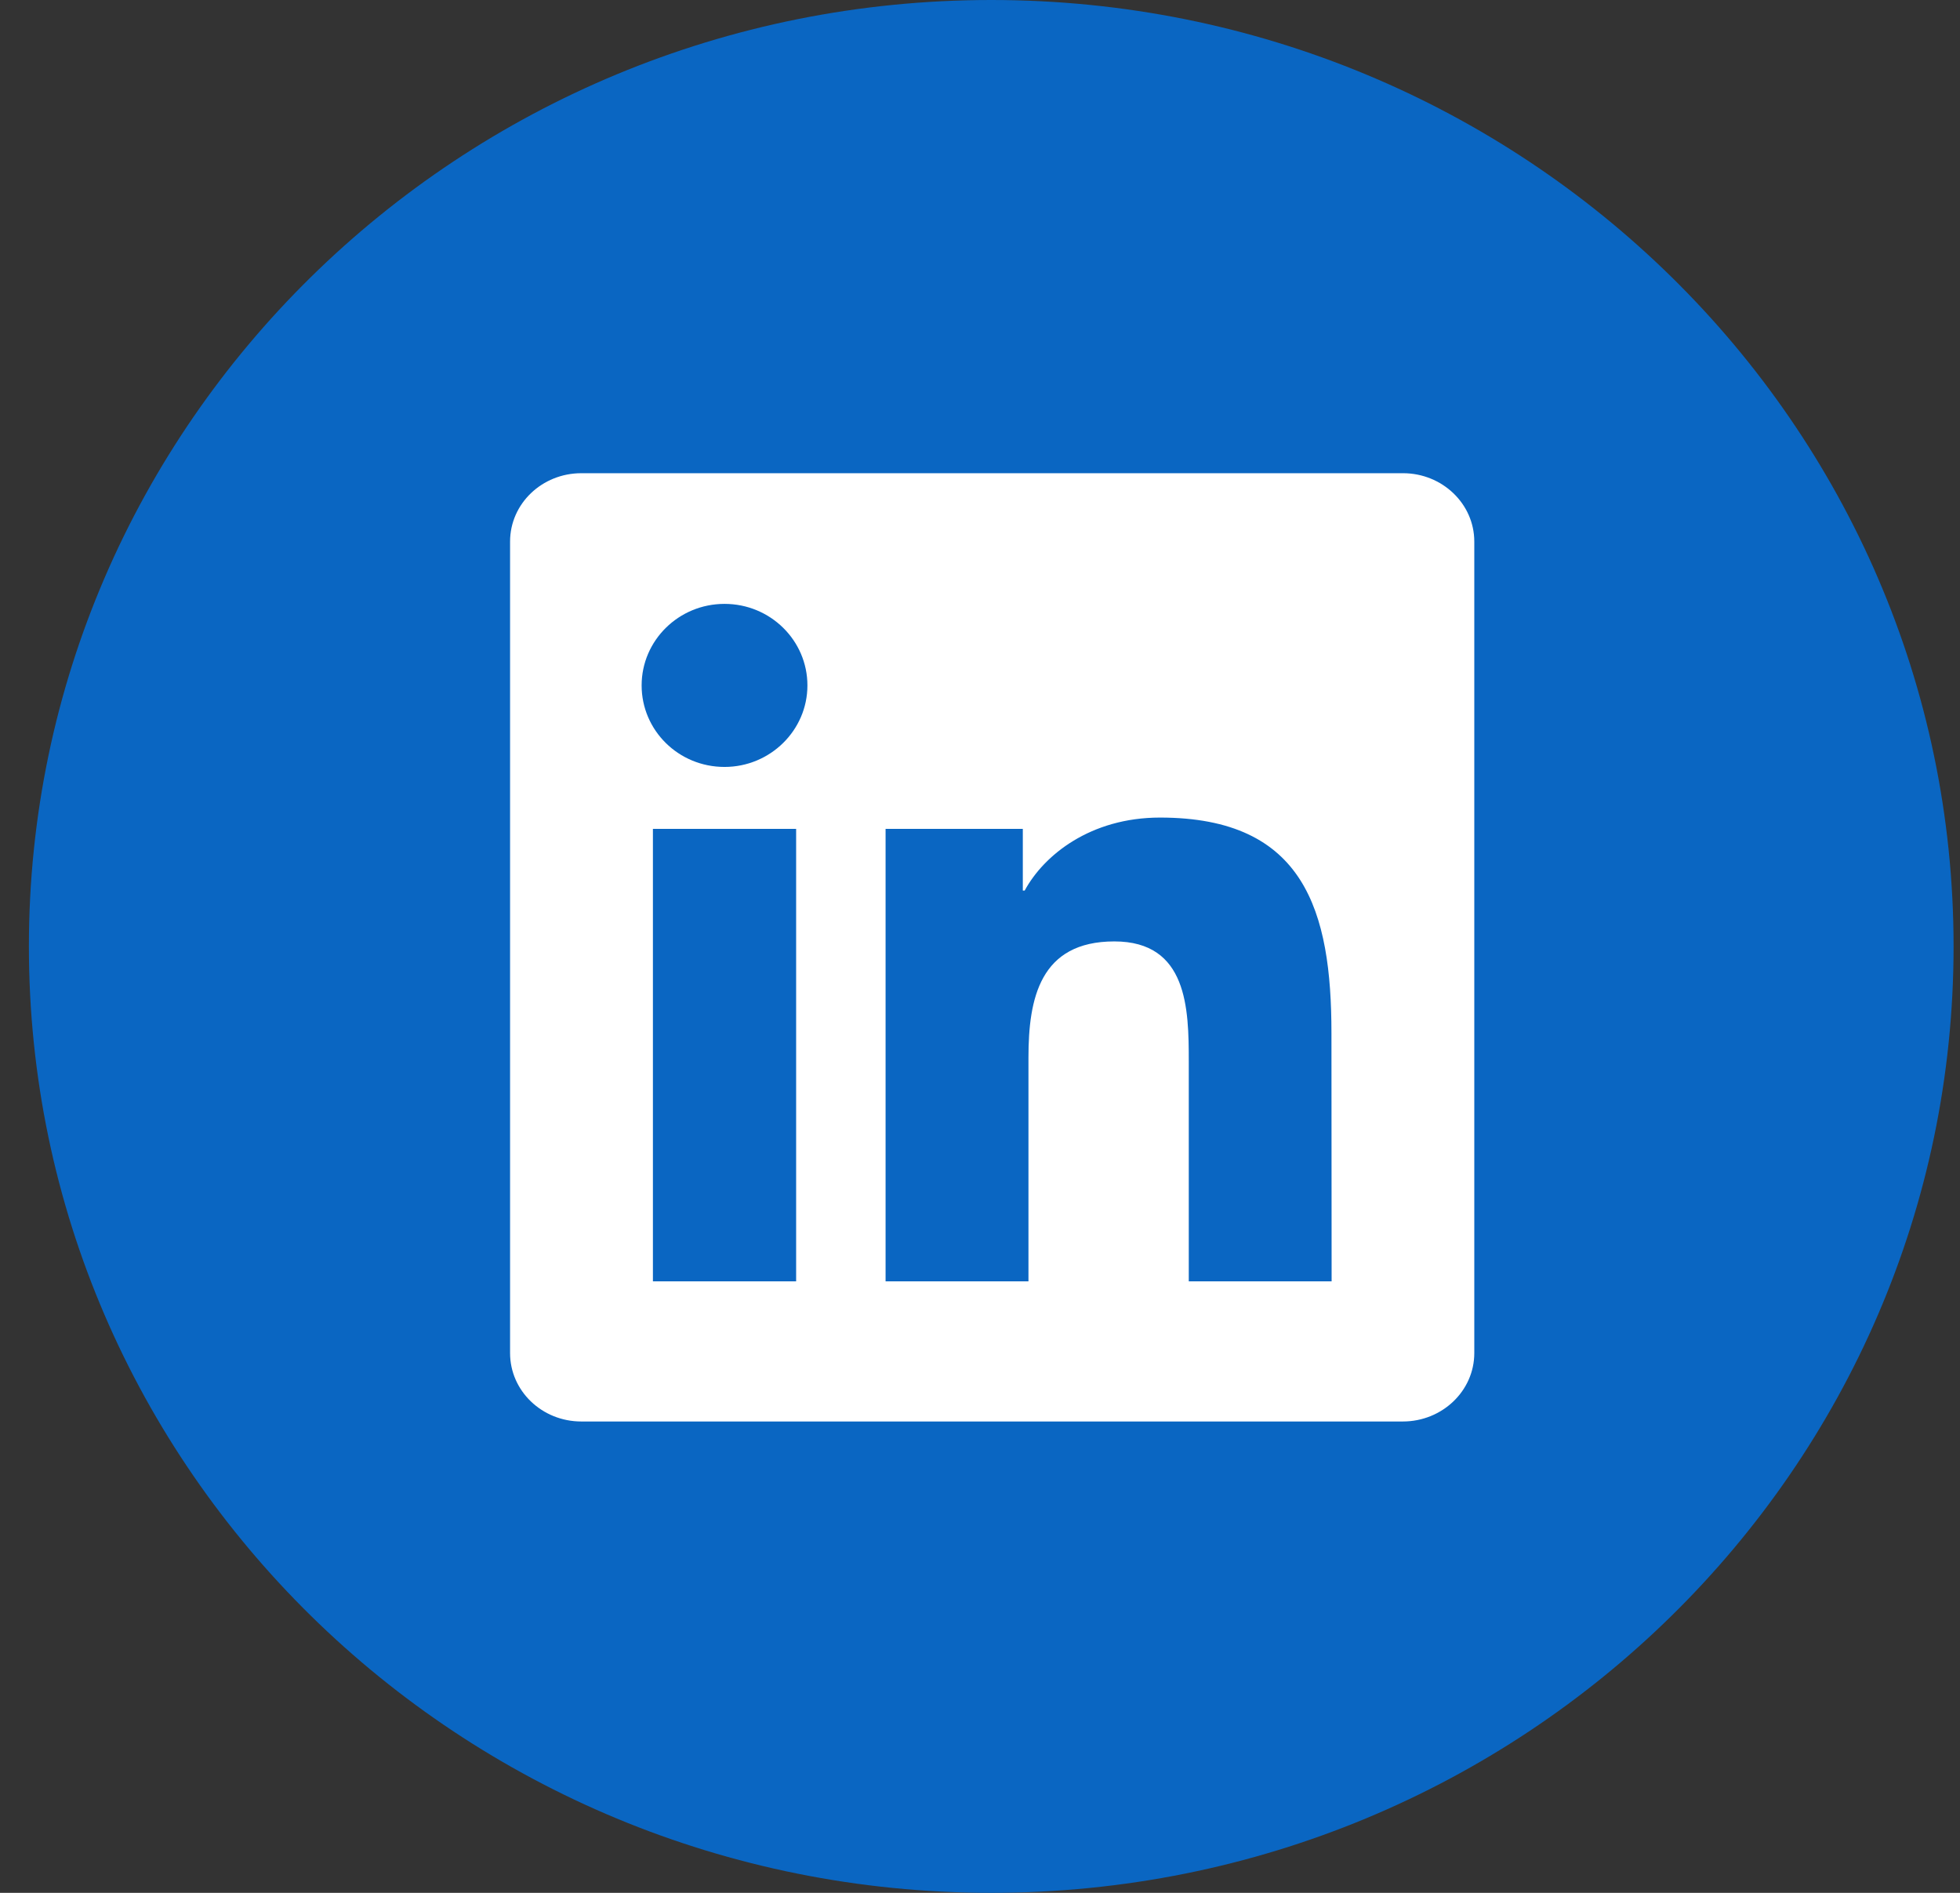 <svg width="58" height="56" viewBox="0 0 58 56" fill="none" xmlns="http://www.w3.org/2000/svg">
<rect x="0" y="0" width="58" height="56" fill="#333333" stroke="none"/>
<path d="M29.333 56C45.06 56 57.81 43.464 57.81 28C57.81 12.536 45.06 0 29.333 0C13.605 0 0.855 12.536 0.855 28C0.855 43.464 13.605 56 29.333 56Z" fill="#0A66C2"/>
<path d="M39.405 37.909H35.178V31.402C35.178 29.848 35.145 27.852 32.975 27.852C30.773 27.852 30.434 29.542 30.434 31.287V37.909H26.206V24.522H30.267V26.348H30.322C30.89 25.298 32.269 24.188 34.327 24.188C38.61 24.188 39.4 26.961 39.4 30.565L39.405 37.909ZM21.44 22.69C20.077 22.69 18.987 21.607 18.987 20.278C18.987 18.949 20.083 17.866 21.44 17.866C22.797 17.866 23.893 18.949 23.893 20.278C23.893 21.607 22.791 22.69 21.44 22.69ZM23.559 37.909H19.321V24.522H23.559V37.909ZM41.519 14H17.202C16.039 14 15.094 14.902 15.094 16.023V40.031C15.094 41.147 16.034 42.055 17.202 42.055H41.513C42.675 42.055 43.627 41.152 43.627 40.031V16.023C43.627 14.902 42.675 14 41.519 14Z" fill="white"/>
</svg>
